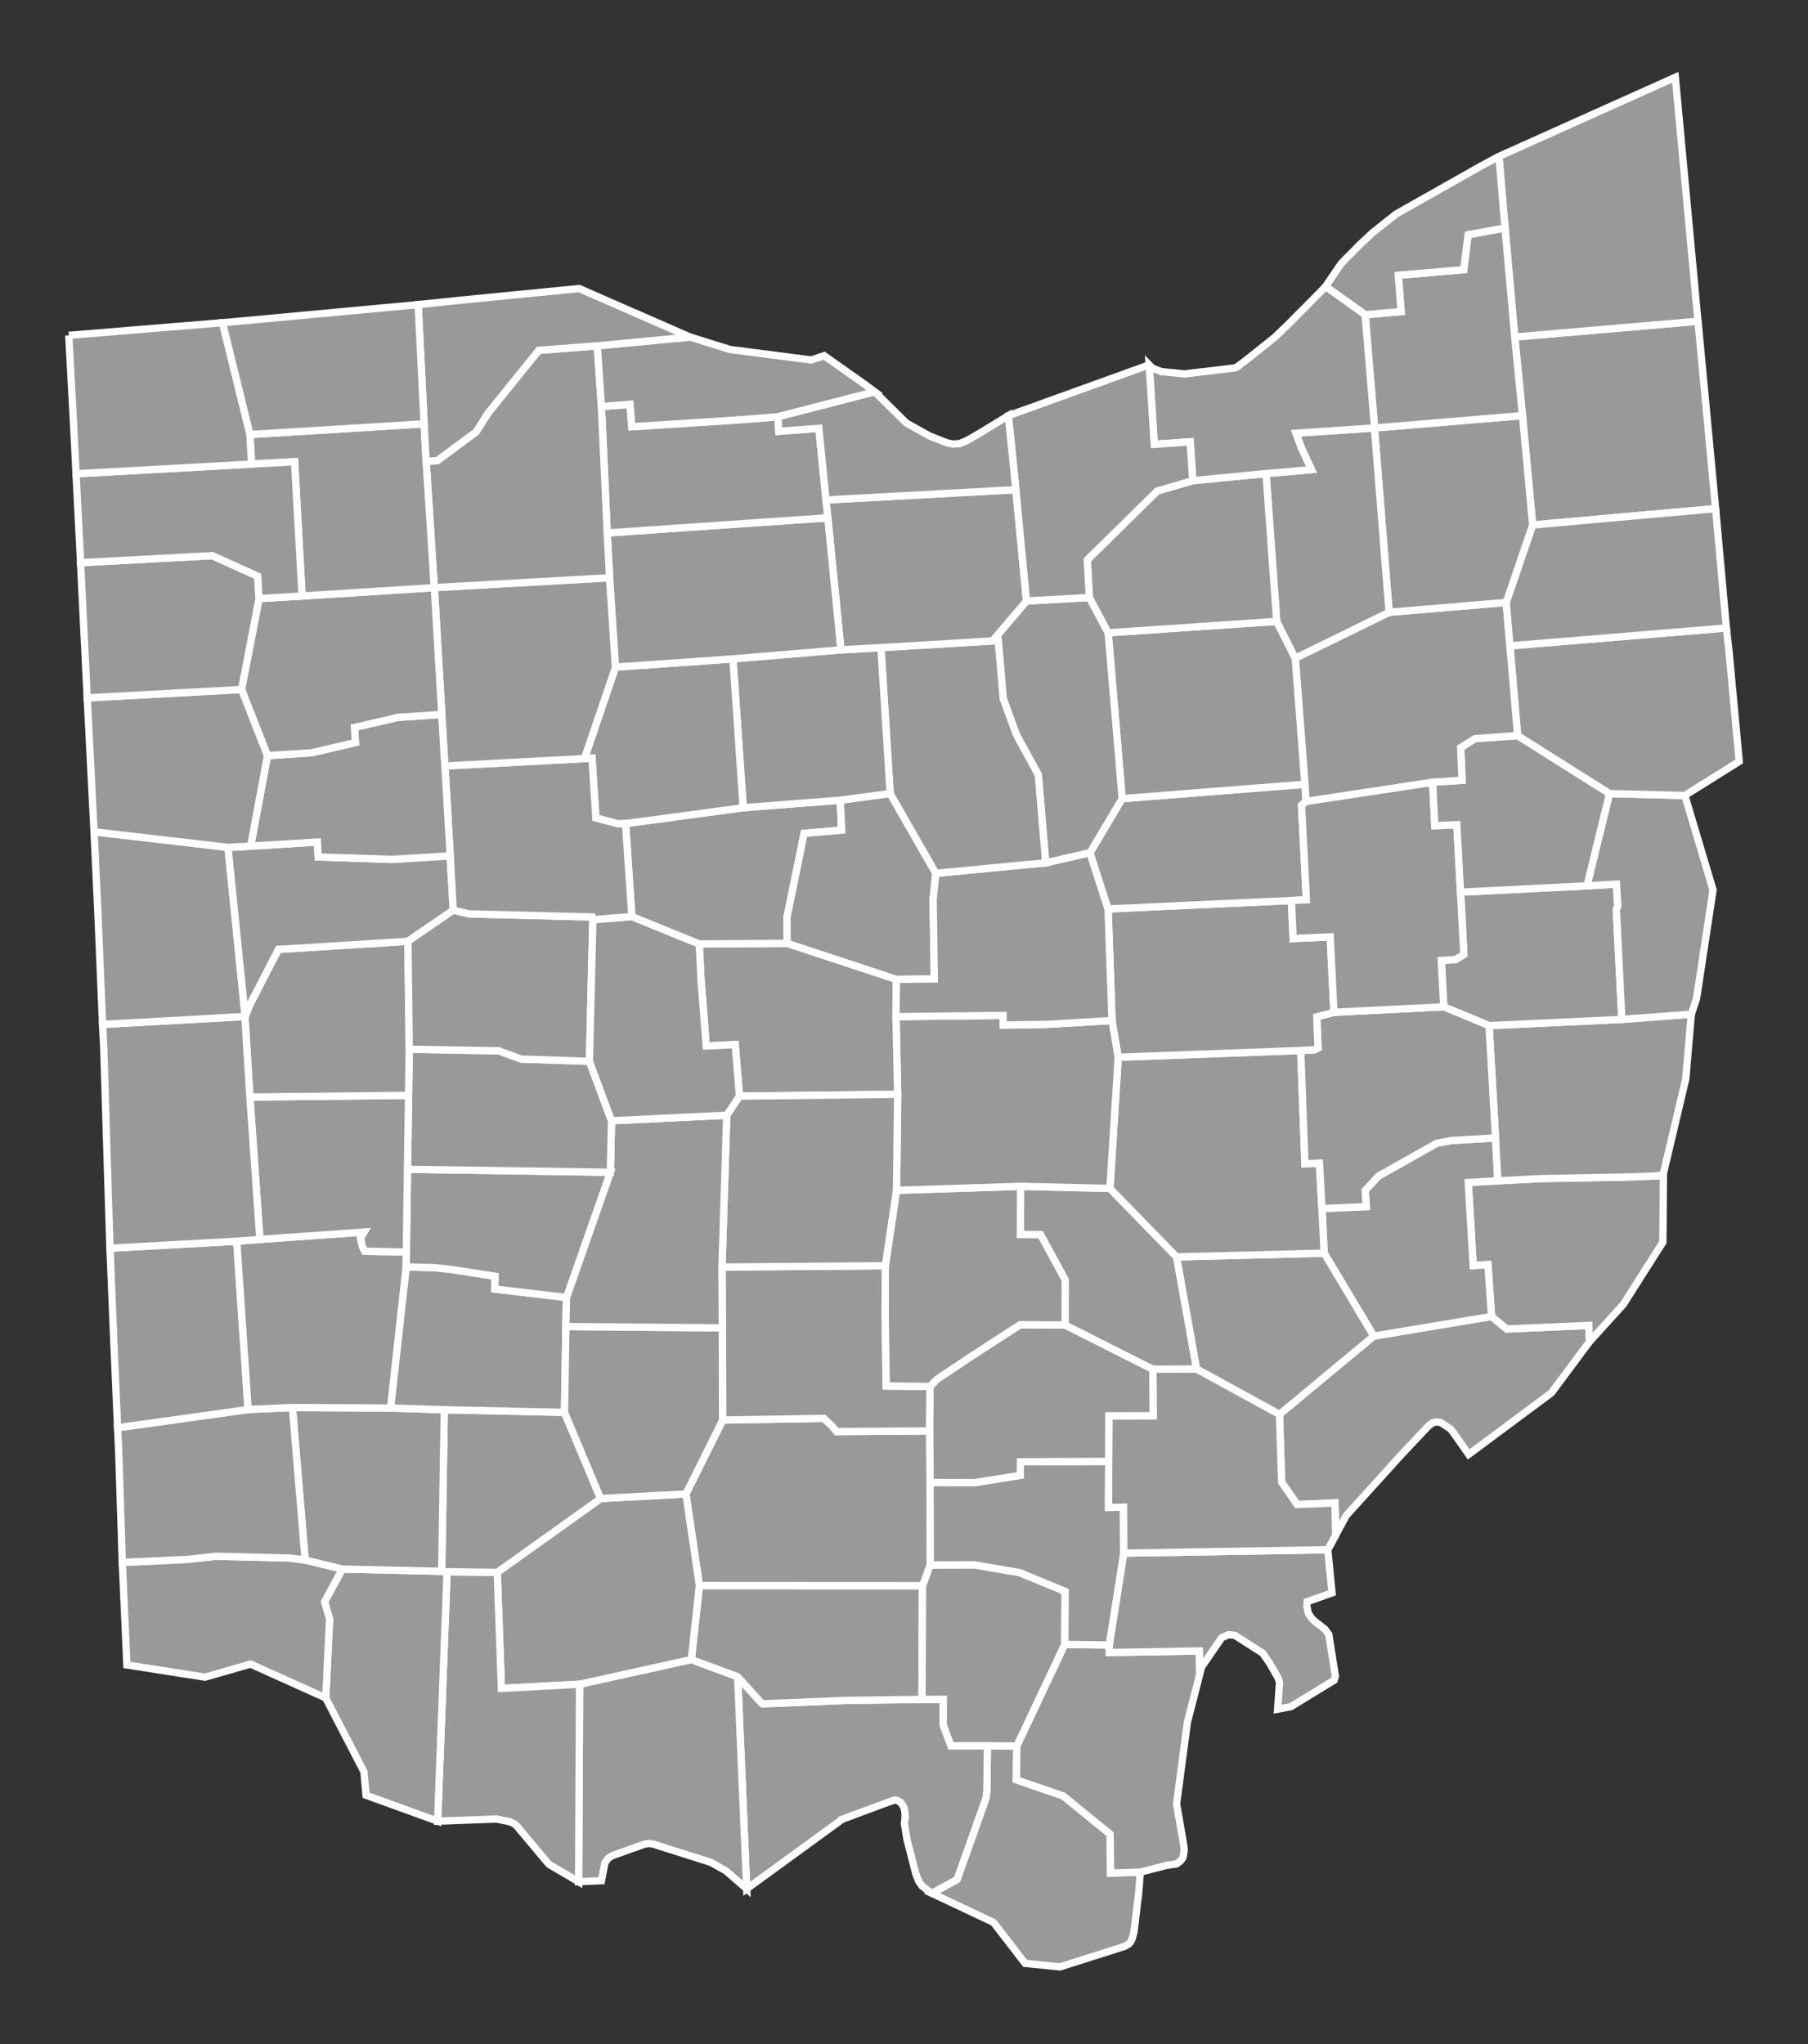 <?xml version="1.0" encoding="utf-8"?>
<!-- Generator: Adobe Illustrator 16.0.0, SVG Export Plug-In . SVG Version: 6.00 Build 0)  -->
<!DOCTYPE svg PUBLIC "-//W3C//DTD SVG 1.1//EN" "http://www.w3.org/Graphics/SVG/1.1/DTD/svg11.dtd">
<svg version="1.1"
	 id="svg8697" xmlns:dc="http://purl.org/dc/elements/1.1/" xmlns:cc="http://creativecommons.org/ns#" xmlns:rdf="http://www.w3.org/1999/02/22-rdf-syntax-ns#" xmlns:svg="http://www.w3.org/2000/svg" xmlns:sodipodi="http://sodipodi.sourceforge.net/DTD/sodipodi-0.dtd" xmlns:inkscape="http://www.inkscape.org/namespaces/inkscape" inkscape:output_extension="org.inkscape.output.svg.inkscape" sodipodi:docname="Ohio Republican Presidential Primary Election Results by County, 2012.svg" inkscape:version="0.48.2 r9819" sodipodi:version="0.32"
	 xmlns="http://www.w3.org/2000/svg" xmlns:xlink="http://www.w3.org/1999/xlink" x="0px" y="0px" width="230.074px"
	 height="260.094px" viewBox="0 0 230.074 260.094" enable-background="new 0 0 230.074 260.094" xml:space="preserve">
<rect x="0" y="0" width="230.074" height="260.094" fill="#333333" stroke="none"/>
<defs>
	
	
		<inkscape:perspective  id="perspective8705" inkscape:vp_z="744.09448 : 526.18109 : 1" inkscape:vp_y="0 : 1000 : 0" inkscape:vp_x="0 : 526.18109 : 1" sodipodi:type="inkscape:persp3d" inkscape:persp3d-origin="372.04724 : 350.78739 : 1">
		</inkscape:perspective>
</defs>
<sodipodi:namedview  showgrid="false" inkscape:cy="122.22317" inkscape:cx="102.54317" inkscape:zoom="1.2588673" objecttolerance="10" guidetolerance="10" gridtolerance="10000" borderopacity="1.0" bordercolor="#666666" pagecolor="#ffffff" id="base" inkscape:window-maximized="0" inkscape:window-y="-4" inkscape:window-x="-4" inkscape:window-height="721" inkscape:window-width="1024" inkscape:current-layer="layer1" inkscape:document-units="px" inkscape:pageshadow="2" inkscape:pageopacity="0.0">
	</sodipodi:namedview>
<g id="layer1" transform="translate(-230.758,-368.292)" inkscape:label="Layer 1" inkscape:groupmode="layer">
	<path id="OH_Trumbull" inkscape:label="Trumbull, OH" fill="#999999" stroke="#FFFFFF" stroke-width="0.928" d="M446.831,409.168
		l0.071,0.711l2.175,23.129l-23.283,2.083l-1.296-13.919l-0.985-9.998L446.831,409.168"/>
	<path id="OH_Ashtabula" inkscape:label="Ashtabula, OH" fill="#999999" stroke="#FFFFFF" stroke-width="0.928" d="M444.72,386.428
		l2.111,22.74l-23.318,2.006l-1.237-13.885l-0.771-9.096l22.444-10.069L444.72,386.428"/>
	<path id="OH_Lawrence" inkscape:label="Lawrence, OH" fill="#999999" stroke="#FFFFFF" stroke-width="0.928" d="M356.405,590.424
		l3.749,0.035l-0.059,4.298l5.969,2.052l5.955,4.849l0.066,4.957l3.78-0.118l-0.218,2.828l-0.029,0.135l-0.551,4.621l-0.123,0.466
		l-0.12,0.425l-0.167,0.372l-0.29,0.322l-0.52,0.286l-8.211,2.604l-4.427-0.446l-4.022-5.214l-7.85-3.705l3.208-1.753l3.686-10.368
		l0.113-0.96L356.405,590.424"/>
	<path id="OH_Scioto" inkscape:label="Scioto, OH" fill="#999999" stroke="#FFFFFF" stroke-width="0.928" d="M324.628,581.636
		l3.015,3.332l0.174,0.118l10.596-0.439l9.671-0.125l2.709-0.012l-0.002,3.272l0.98,2.641l4.635,0.001l-0.06,5.685l-0.113,0.96
		l-3.686,10.368l-3.208,1.753l-0.218-0.132l-1.034-0.798l-0.045-0.074l-0.373-0.505l-0.286-0.741l-0.098-0.259l-1.109-4.329
		l-0.334-2.071l0.104-0.779l-0.022-0.031l0.004-0.065l-0.008-0.46l-0.068-0.393l-0.014-0.092l-0.019-0.093l-0.075-0.161l-0.121-0.21
		l-0.058-0.12l-0.213-0.268l-0.501-0.262l-0.256-0.018l-0.062,0.011l-1.407,0.502l-4.317,1.604l-0.927,0.344l-0.002,0.025
		l-12.1,8.812L324.628,581.636"/>
	<path id="OH_Adams" inkscape:label="Adams, OH" fill="#999999" stroke="#FFFFFF" stroke-width="0.928" d="M324.628,581.636
		l1.153,26.99l-2.715-2.349l-0.118-0.049l-1.636-0.911l-0.131-0.074l-5.299-1.672l-1.993-0.639l-0.07-0.005l-0.423-0.075
		l-0.627,0.093l-4.055,1.445l-0.548,0.325l-0.431,0.605l-0.431,2.265l-2.914,0.139l0.119-25.131l14.219-3.141L324.628,581.636"/>
	<path id="OH_Pike" inkscape:label="Pike, OH" fill="#999999" stroke="#FFFFFF" stroke-width="0.928" d="M319.756,570.038
		l28.392,0.015l-0.064,14.469l-9.671,0.125l-10.596,0.439l-0.174-0.118l-3.015-3.332l-5.898-2.183L319.756,570.038"/>
	<path id="OH_Jackson" inkscape:label="Jackson, OH" fill="#999999" stroke="#FFFFFF" stroke-width="0.928" d="M349.123,567.418
		l5.64-0.015l5.75,0.987l5.789,2.387l-0.043,6.75l-6.104,12.932l-3.749-0.035l-4.635-0.001l-0.98-2.641l0.002-3.272l-2.709,0.012
		l0.064-14.469L349.123,567.418"/>
	<path id="OH_Gallia" inkscape:label="Gallia, OH" fill="#999999" stroke="#FFFFFF" stroke-width="0.928" d="M371.912,577.6
		l0.008,0.959l11.462-0.197l0.046,2.954l-1.568,6.118l-1.384,10.408l0.014,0.021l0.927,5.365l0.038,0.457l-0.006,0.09l-0.041,0.225
		l-0.052,0.379l-0.088,0.312l-0.229,0.322l-0.136,0.127l-0.297,0.206l-0.118,0.112l-0.301,0.04l-0.963,0.139l-3.358,0.86
		l-3.78,0.118l-0.066-4.957l-5.955-4.849l-5.969-2.052l0.059-4.298l6.104-12.932L371.912,577.6"/>
	<path id="OH_Meigs" inkscape:label="Meigs, OH" fill="#999999" stroke="#FFFFFF" stroke-width="0.928" d="M373.758,565.913
		l25.962-0.434l0.544,5.49l-3.165,1.12l-0.039,0.562l0.184,0.9l0.493,0.746l0.533,0.45l1.081,0.838l0.498,0.67l0.84,5.293
		l-0.158,0.534l-5.506,3.366l-1.682,0.316l0.237-3.393l-0.146-0.515l-1.109-1.943l-0.894-1.282l-3.523-2.254l-0.025-0.002
		l-0.765-0.094l-0.891,0.392l-2.581,3.748l-0.219,0.893l-0.046-2.954l-11.462,0.197l-0.008-0.959L373.758,565.913"/>
	<path id="OH_Vinton" inkscape:label="Vinton, OH" fill="#999999" stroke="#FFFFFF" stroke-width="0.928" d="M349.107,556.917
		l5.642,0.026l5.834-0.929l0.03-1.728l11.229-0.052l-0.021,5.858l1.908-0.027l0.029,5.847l-1.846,11.687l-5.653-0.072l0.043-6.75
		l-5.789-2.387l-5.75-0.987l-5.64,0.015L349.107,556.917"/>
	<path id="OH_Washington" inkscape:label="Washington, OH" fill="#999999" stroke="#FFFFFF" stroke-width="0.928" d="
		M420.566,535.797l1.937,1.593l10.44-0.454l0.082,2.073l-4.838,6.505l-10.538,7.831l-1.994-2.843l-0.335-0.411l-1.22-0.792
		l-0.564-0.085l-0.462,0.109l-0.548,0.41l-3.415,3.624l-7.045,7.783l-1.332,2.458l-0.098-4.081l-4.811,0.208l-1.979-2.842
		l-0.269-8.632l11.997-9.958L420.566,535.797"/>
	<path id="OH_Athens" inkscape:label="Athens, OH" fill="#999999" stroke="#FFFFFF" stroke-width="0.928" d="M377.457,542.51
		l5.575-0.038l10.545,5.78l0.269,8.632l1.979,2.842l4.811-0.208l0.098,4.081l-1.014,1.881l-25.962,0.434l-0.029-5.847l-1.908,0.027
		l0.043-11.656l5.64-0.014L377.457,542.51"/>
	<path id="OH_Hocking" inkscape:label="Hocking, OH" fill="#999999" stroke="#FFFFFF" stroke-width="0.928" d="M366.307,536.889
		l11.15,5.621l0.046,5.914l-5.64,0.014l-0.022,5.798l-11.229,0.052l-0.03,1.728l-5.834,0.929l-5.642-0.026l-0.062-6.555l0.053-5.655
		l0.908-0.935l4.507-3.003l6.048-3.919L366.307,536.889"/>
	<path id="OH_Ross" inkscape:label="Ross, OH" fill="#999999" stroke="#FFFFFF" stroke-width="0.928" d="M322.728,548.975
		l12.849-0.211l1.053,0.957l0.585,0.727l11.831-0.085l0.062,6.555l0.017,10.501l-0.976,2.635l-28.392-0.015l-1.711-11.657
		L322.728,548.975"/>
	<path id="OH_Highland" inkscape:label="Highland, OH" fill="#999999" stroke="#FFFFFF" stroke-width="0.928" d="M307.193,558.963
		l10.853-0.582l1.711,11.657l-1.026,9.415l-14.219,3.141l-9.947,0.529l-0.53-14.768L307.193,558.963"/>
	<path id="OH_Brown" inkscape:label="Brown, OH" fill="#999999" stroke="#FFFFFF" stroke-width="0.928" d="M287.65,568.277
		l6.384,0.078l0.53,14.768l9.947-0.529l-0.119,25.131l-3.778-2.216l-4.092-4.875l-0.299-0.278l-0.596-0.269l-1.701-0.346
		l-7.478,0.273L287.65,568.277"/>
	<path id="OH_Clermont" inkscape:label="Clermont, OH" fill="#999999" stroke="#FFFFFF" stroke-width="0.928" d="M286.967,568.229
		l0.683,0.048l-1.201,31.737l-9.109-3.295l-0.27-2.999l-4.865-9.388l0.498-10.011l-0.646-2.229l2.272-4.158L286.967,568.229"/>
	<path id="OH_Hamilton" inkscape:label="Hamilton, OH" fill="#999999" stroke="#FFFFFF" stroke-width="0.928" d="M269.589,566.787
		l4.74,1.148l-2.272,4.158l0.646,2.229l-0.498,10.011l-9.563-4.305l-5.8,1.667l-9.937-1.558l-0.585-13.047l8.231-0.377l3.689-0.408
		l9.444,0.232L269.589,566.787"/>
	<path id="OH_Clinton" inkscape:label="Clinton, OH" fill="#999999" stroke="#FFFFFF" stroke-width="0.928" d="M302.593,548
		l4.6,10.963l-13.159,9.393l-6.384-0.078l-0.683-0.048l0.329-20.563L302.593,548"/>
	<path id="OH_Warren" inkscape:label="Warren, OH" fill="#999999" stroke="#FFFFFF" stroke-width="0.928" d="M280.467,547.451
		l6.829,0.216l-0.329,20.563l-12.638-0.294l-4.74-1.148l-1.618-19.408L280.467,547.451"/>
	<path id="OH_Butler" inkscape:label="Butler, OH" fill="#999999" stroke="#FFFFFF" stroke-width="0.928" d="M262.335,547.636
		l5.636-0.257l1.618,19.408l-1.904-0.249l-9.444-0.232l-3.689,0.408l-8.231,0.377l-0.462-14.173l-0.136-2.96L262.335,547.636"/>
	<path id="OH_Preble" inkscape:label="Preble, OH" fill="#999999" stroke="#FFFFFF" stroke-width="0.928" d="M260.883,526.222
		l1.452,21.414l-16.613,2.322l-0.457-10.4l-0.512-12.441L260.883,526.222"/>
	<path id="OH_Montgomery" inkscape:label="Montgomery, OH" fill="#999999" stroke="#FFFFFF" stroke-width="0.928" d="
		M263.834,525.99l13.268-0.934l-0.462,0.765l0.22,1.039l0.323,0.638l5.283,0.098l-0.012,1.905l-1.987,17.95l-12.496-0.072
		l-5.636,0.257l-1.452-21.414L263.834,525.99"/>
	<path id="OH_Greene" inkscape:label="Greene, OH" fill="#999999" stroke="#FFFFFF" stroke-width="0.928" d="M302.839,533.383
		l-0.072,3.696L302.593,548l-15.297-0.333l-6.829-0.216l1.987-17.95l3.509,0.084l2.123,0.214l5.673,0.881l-0.028,1.632
		L302.839,533.383"/>
	<path id="OH_Fayette" inkscape:label="Fayette, OH" fill="#999999" stroke="#FFFFFF" stroke-width="0.928" d="M302.767,537.079
		l19.918,0.168l0.043,11.728l-4.683,9.406l-10.853,0.582l-4.6-10.963L302.767,537.079"/>
	<path id="OH_Pickaway" inkscape:label="Pickaway, OH" fill="#999999" stroke="#FFFFFF" stroke-width="0.928" d="M322.636,529.513
		l20.784-0.176l-0.02,6.494l0.135,8.81l5.563,0.066l-0.053,5.655l-11.831,0.085l-0.585-0.727l-1.053-0.957l-12.849,0.211
		l-0.043-11.728L322.636,529.513"/>
	<path id="OH_Fairfield" inkscape:label="Fairfield, OH" fill="#999999" stroke="#FFFFFF" stroke-width="0.928" d="M344.843,519.749
		l15.79-0.509l-0.024,6.11l2.57,0.023l3.142,5.767l-0.014,5.748l-5.746-0.038l-6.048,3.919l-4.507,3.003l-0.908,0.935l-5.563-0.066
		l-0.135-8.81l0.02-6.494L344.843,519.749"/>
	<path id="OH_Perry" inkscape:label="Perry, OH" fill="#999999" stroke="#FFFFFF" stroke-width="0.928" d="M360.633,519.24
		l11.368,0.271l8.483,8.707l2.548,14.254l-5.575,0.038l-11.15-5.621l0.014-5.748l-3.142-5.767l-2.57-0.023L360.633,519.24"/>
	<path id="OH_Monroe" inkscape:label="Monroe, OH" fill="#999999" stroke="#FFFFFF" stroke-width="0.928" d="M421.364,518.535
		l5.451-0.279l11.563-0.215l3.602-0.156l0.454-0.286l-0.067,8.745l-5.032,7.918l-4.311,4.747l-0.082-2.073l-10.44,0.454
		l-1.937-1.593l-0.466-6.599l-1.871,0.137l-0.631-10.584L421.364,518.535"/>
	<path id="OH_Noble" inkscape:label="Noble, OH" fill="#999999" stroke="#FFFFFF" stroke-width="0.928" d="M421.07,513.083
		l0.294,5.452l-3.767,0.216l0.631,10.584l1.871-0.137l0.466,6.599l-14.991,2.497l-6.312-10.553l-0.279-5.678l5.63-0.241
		l-0.127-2.077l1.695-1.817l7.402-4.168l1.865-0.349L421.07,513.083"/>
	<path id="OH_Morgan" inkscape:label="Morgan, OH" fill="#999999" stroke="#FFFFFF" stroke-width="0.928" d="M380.485,528.218
		l18.778-0.477l6.312,10.553l-11.997,9.958l-10.545-5.78L380.485,528.218"/>
	<path id="OH_Muskingum" inkscape:label="Muskingum, OH" fill="#999999" stroke="#FFFFFF" stroke-width="0.928" d="M373.053,502.816
		l23.223-0.857l0.539,14.421l1.842-0.094l0.327,5.777l0.279,5.678l-18.778,0.477l-8.483-8.707L373.053,502.816"/>
	<path id="OH_Belmont" inkscape:label="Belmont, OH" fill="#999999" stroke="#FFFFFF" stroke-width="0.928" d="M437.144,497.999
		l8.841-0.657l-0.707,8.227l-2.843,12.03l-0.454,0.286l-3.602,0.156l-11.563,0.215l-5.451,0.279l-0.294-5.452l-0.826-14.289
		L437.144,497.999"/>
	<path id="OH_Harrison" inkscape:label="Harrison, OH" fill="#999999" stroke="#FFFFFF" stroke-width="0.928" d="M432.719,481.003
		l3.742-0.213l0.165,2.831l-0.185,0.396l0.702,13.982l-16.899,0.795l-5.763-2.399l-0.314-5.893l1.829-0.124l1.044-0.644
		l-0.425-7.922L432.719,481.003"/>
	<path id="OH_Guernsey" inkscape:label="Guernsey, OH" fill="#999999" stroke="#FFFFFF" stroke-width="0.928" d="M400.503,497.096
		l13.979-0.701l5.763,2.399l0.826,14.289l-5.621,0.328l-1.865,0.349l-7.402,4.168l-1.695,1.817l0.127,2.077l-5.63,0.241
		l-0.327-5.777l-1.842,0.094l-0.539-14.421l1.775-0.088l0.426-0.237l-0.151-3.964L400.503,497.096"/>
	<path id="OH_Coshocton" inkscape:label="Coshocton, OH" fill="#999999" stroke="#FFFFFF" stroke-width="0.928" d="M371.765,483.945
		l23.323-1.071l0.231,4.837l4.716-0.215l0.468,9.6l-2.178,0.574l0.151,3.964l-0.426,0.237l-1.775,0.088l-23.223,0.857l-0.788-4.675
		L371.765,483.945"/>
	<path id="OH_Licking" inkscape:label="Licking, OH" fill="#999999" stroke="#FFFFFF" stroke-width="0.928" d="M344.775,497.651
		l13.627-0.162l0.025,1.232l5.578-0.089l8.26-0.491l0.788,4.675l-1.052,16.694l-11.368-0.271l-15.79,0.509l0.148-12.219
		L344.775,497.651"/>
	<path id="OH_Delaware" inkscape:label="Delaware, OH" fill="#999999" stroke="#FFFFFF" stroke-width="0.928" d="M319.737,488.4
		l11.19-0.079l13.901,4.583l-0.055,4.747l0.217,9.879l-20.133,0.23l-0.54-6.558l-3.694,0.19l-0.661-8.499L319.737,488.4"/>
	<path id="OH_Franklin" inkscape:label="Franklin, OH" fill="#999999" stroke="#FFFFFF" stroke-width="0.928" d="M344.991,507.53
		l-0.148,12.219l-1.423,9.588l-20.784,0.176l0.601-19.323l1.622-2.429L344.991,507.53"/>
	<path id="OH_Madison" inkscape:label="Madison, OH" fill="#999999" stroke="#FFFFFF" stroke-width="0.928" d="M308.577,510.898
		l14.659-0.709l-0.601,19.323l0.049,7.734l-19.918-0.168l0.072-3.696l5.593-15.934L308.577,510.898"/>
	<path id="OH_Clark" inkscape:label="Clark, OH" fill="#999999" stroke="#FFFFFF" stroke-width="0.928" d="M282.612,517.076
		l25.819,0.373l-5.593,15.934l-9.108-1.071l0.028-1.632l-5.673-0.881l-2.123-0.214l-3.509-0.084l0.012-1.905L282.612,517.076"/>
	<path id="OH_Champaign" inkscape:label="Champaign, OH" fill="#999999" stroke="#FFFFFF" stroke-width="0.928" d="M305.763,503.334
		l2.814,7.564l-0.146,6.551l-25.819-0.373l0.227-15.28l11.378,0.201l2.861,1.048L305.763,503.334"/>
	<path id="OH_Miami" inkscape:label="Miami, OH" fill="#999999" stroke="#FFFFFF" stroke-width="0.928" d="M262.554,507.882
		l20.197-0.222l-0.139,9.416l-0.146,10.52l-5.283-0.098l-0.323-0.638l-0.22-1.039l0.462-0.765l-13.268,0.934L262.554,507.882"/>
	<path id="OH_Shelby" inkscape:label="Shelby, OH" fill="#999999" stroke="#FFFFFF" stroke-width="0.928" d="M261.951,497.607
		l0.65-1.589l3.587-6.936l1.088-0.055l15.388-0.966l0.175,13.733l-0.088,5.864l-20.197,0.222l-0.63-10.251L261.951,497.607"/>
	<path id="OH_Darke" inkscape:label="Darke, OH" fill="#999999" stroke="#FFFFFF" stroke-width="0.928" d="M261.924,497.631
		l0.63,10.251l1.28,18.108l-2.951,0.231l-16.13,0.895l-0.187-5.768l-0.613-19.932l-0.144-2.774L261.924,497.631"/>
	<path id="OH_Mercer" inkscape:label="Mercer, OH" fill="#999999" stroke="#FFFFFF" stroke-width="0.928" d="M259.768,476.112
		l2.184,21.495l-0.027,0.023l-18.114,1.012l-0.605-14.344l-0.479-10.17L259.768,476.112"/>
	<path id="OH_Auglaize" inkscape:label="Auglaize, OH" fill="#999999" stroke="#FFFFFF" stroke-width="0.928" d="M262.654,475.956
		l8.488-0.525l0.109,1.898l9.374,0.313l7.42-0.459l0.394,6.921l-5.774,3.959l-15.388,0.966l-1.088,0.055l-3.587,6.936l-0.65,1.589
		l-2.184-21.495L262.654,475.956"/>
	<path id="OH_Logan" inkscape:label="Logan, OH" fill="#999999" stroke="#FFFFFF" stroke-width="0.928" d="M288.439,484.104
		l2.029,0.475l15.646,0.389l0.086,0.349l-0.438,18.019l-8.685-0.289l-2.861-1.048l-11.378-0.201l-0.175-13.733L288.439,484.104"/>
	<path id="OH_Union" inkscape:label="Union, OH" fill="#999999" stroke="#FFFFFF" stroke-width="0.928" d="M306.2,485.315
		l4.961-0.404l8.576,3.489l0.226,4.494l0.661,8.499l3.694-0.19l0.54,6.558l-1.622,2.429l-14.659,0.709l-2.814-7.564L306.2,485.315"
		/>
	<path id="OH_Marion" inkscape:label="Marion, OH" fill="#999999" stroke="#FFFFFF" stroke-width="0.928" d="M337.674,470.108
		l0.192,3.811l-4.779,0.413l-2.179,10.664l0.02,3.325l-11.19,0.079l-8.576-3.489l-0.802-11.826l14.973-2.02L337.674,470.108"/>
	<path id="OH_Morrow" inkscape:label="Morrow, OH" fill="#999999" stroke="#FFFFFF" stroke-width="0.928" d="M337.674,470.108
		l6.358-0.852l5.815,10.155l-0.347,3.299l0.152,10.143l-4.824,0.051l-13.901-4.583l-0.02-3.325l2.179-10.664l4.779-0.413
		L337.674,470.108"/>
	<path id="OH_Knox" inkscape:label="Knox, OH" fill="#999999" stroke="#FFFFFF" stroke-width="0.928" d="M369.462,476.785
		l2.303,7.16l0.5,14.196l-8.26,0.491l-5.578,0.089l-0.025-1.232l-13.627,0.162l0.055-4.747l4.824-0.051l-0.152-10.143l0.347-3.299
		l13.981-1.337L369.462,476.785"/>
	<path id="OH_Holmes" inkscape:label="Holmes, OH" fill="#999999" stroke="#FFFFFF" stroke-width="0.928" d="M396.804,468.082
		l0.166,2.175l-0.585,0.504l0.616,12.021l-1.913,0.093l-23.323,1.071l-2.303-7.16l4.097-6.875L396.804,468.082"/>
	<path id="OH_Tuscarawas" inkscape:label="Tuscarawas, OH" fill="#999999" stroke="#FFFFFF" stroke-width="0.928" d="
		M413.07,467.817l0.274,5.531l2.802-0.116l0.894,16.502l-1.044,0.644l-1.829,0.124l0.314,5.893l-13.979,0.701l-0.468-9.6
		l-4.716,0.215l-0.231-4.837l1.913-0.093l-0.616-12.021l0.585-0.504L413.07,467.817"/>
	<path id="OH_Carroll" inkscape:label="Carroll, OH" fill="#999999" stroke="#FFFFFF" stroke-width="0.928" d="M423.879,461.887
		l11.708,7.385l-2.868,11.731l-16.104,0.81l-0.469-8.58l-2.802,0.116l-0.274-5.531l3.744-0.242l-0.184-4.148l1.805-1.149
		L423.879,461.887"/>
	<path id="OH_Jefferson" inkscape:label="Jefferson, OH" fill="#999999" stroke="#FFFFFF" stroke-width="0.928" d="M435.587,469.271
		l9.575,0.236l3.587,12.031l-2.101,13.807l-0.664,1.996l-8.841,0.657l-0.702-13.982l0.185-0.396l-0.165-2.831l-3.742,0.213
		L435.587,469.271"/>
	<path id="OH_Columbiana" inkscape:label="Columbiana, OH" fill="#999999" stroke="#FFFFFF" stroke-width="0.928" d="
		M450.445,448.197l0.354,3.151l1.282,13.827l-6.92,4.332l-9.575-0.236l-11.708-7.385l-0.977-11.415L450.445,448.197"/>
	<path id="OH_Stark" inkscape:label="Stark, OH" fill="#999999" stroke="#FFFFFF" stroke-width="0.928" d="M407.528,446.199
		l14.899-1.253l1.452,16.94l-5.443,0.391l-1.805,1.149l0.184,4.148l-3.744,0.242l-16.101,2.439l-1.384-18.217L407.528,446.199"/>
	<path id="OH_Wayne" inkscape:label="Wayne, OH" fill="#999999" stroke="#FFFFFF" stroke-width="0.928" d="M393.226,447.356
		l2.36,4.684l1.218,16.042l-23.245,1.828l-1.782-21.104L393.226,447.356"/>
	<path id="OH_Ashland" inkscape:label="Ashland, OH" fill="#999999" stroke="#FFFFFF" stroke-width="0.928" d="M369.388,444.323
		l2.389,4.483l1.782,21.104l-4.097,6.875l-5.633,1.29l-0.945-11.206l-2.804-5.123l-1.659-4.554l-0.638-7.383l-0.729,0.035
		l4.329-5.083L369.388,444.323"/>
	<path id="OH_Richland" inkscape:label="Richland, OH" fill="#999999" stroke="#FFFFFF" stroke-width="0.928" d="M342.86,450.697
		l14.195-0.853l0.729-0.035l0.638,7.383l1.659,4.554l2.804,5.123l0.945,11.206l-13.981,1.337l-5.815-10.155L342.86,450.697"/>
	<path id="OH_Crawford" inkscape:label="Crawford, OH" fill="#999999" stroke="#FFFFFF" stroke-width="0.928" d="M342.86,450.697
		l1.173,18.56l-6.358,0.852l-12.342,0.957l-1.303-18.937l13.737-1.152L342.86,450.697"/>
	<path id="OH_Wyandot" inkscape:label="Wyandot, OH" fill="#999999" stroke="#FFFFFF" stroke-width="0.928" d="M309.089,453.177
		l14.94-1.048l1.303,18.937l-14.973,2.02l-1.01,0.02l-2.763-0.737l-0.491-7.609l-0.968,0.054L309.089,453.177"/>
	<path id="OH_Hardin" inkscape:label="Hardin, OH" fill="#999999" stroke="#FFFFFF" stroke-width="0.928" d="M287.382,465.754
		l17.746-0.942l0.968-0.054l0.491,7.609l2.763,0.737l1.01-0.02l0.802,11.826l-4.961,0.404l-0.086-0.349l-15.646-0.389l-2.029-0.475
		L287.382,465.754"/>
	<path id="OH_Allen" inkscape:label="Allen, OH" fill="#999999" stroke="#FFFFFF" stroke-width="0.928" d="M286.983,459.2
		l0.399,6.554l0.663,11.429l-7.42,0.459l-9.374-0.313l-0.109-1.898l-8.488,0.525l2.142-11.515l5.664-0.375l5.522-1.294l-0.118-1.919
		l5.552-1.291L286.983,459.2"/>
	<path id="OH_Hancock" inkscape:label="Hancock, OH" fill="#999999" stroke="#FFFFFF" stroke-width="0.928" d="M286.024,443.062
		l22.313-1.259l0.753,11.374l-3.961,11.635l-17.746,0.942l-0.399-6.554L286.024,443.062"/>
	<path id="OH_Putnam" inkscape:label="Putnam, OH" fill="#999999" stroke="#FFFFFF" stroke-width="0.928" d="M286.024,443.062
		l0.959,16.139l-5.567,0.362l-5.552,1.291l0.118,1.919l-5.522,1.294l-5.664,0.375l-3.3-8.416l2.227-11.569l5.475-0.328
		L286.024,443.062"/>
	<path id="OH_Van_Wert" inkscape:label="Van Wert, OH" fill="#999999" stroke="#FFFFFF" stroke-width="0.928" d="M241.855,457.088
		l19.641-1.063l3.3,8.416l-2.142,11.515l-2.886,0.156l-17.043-1.983l-0.646-12.684L241.855,457.088"/>
	<path id="OH_Mahoning" inkscape:label="Mahoning, OH" fill="#999999" stroke="#FFFFFF" stroke-width="0.928" d="M449.126,433.535
		l1.319,14.662l-27.543,2.274l-0.476-5.525l3.367-9.855l23.283-2.083L449.126,433.535"/>
	<path id="OH_Portage" inkscape:label="Portage, OH" fill="#999999" stroke="#FFFFFF" stroke-width="0.928" d="M405.679,422.745
		l18.819-1.573l1.296,13.919l-3.367,9.855l-14.899,1.253l-1.869-23.455L405.679,422.745"/>
	<path id="OH_Summit" inkscape:label="Summit, OH" fill="#999999" stroke="#FFFFFF" stroke-width="0.928" d="M405.658,422.744
		l1.869,23.455l-11.941,5.841l-2.36-4.684l-1.362-18.805l5.784-0.503l-1.285-2.753l-0.69-1.884L405.658,422.744"/>
	<path id="OH_Medina" inkscape:label="Medina, OH" fill="#999999" stroke="#FFFFFF" stroke-width="0.928" d="M391.863,428.552
		l1.362,18.805l-21.449,1.45l-2.389-4.483l-0.275-4.79l8.914-8.767l4.52-1.318L391.863,428.552"/>
	<path id="OH_Huron" inkscape:label="Huron, OH" fill="#999999" stroke="#FFFFFF" stroke-width="0.928" d="M335.872,431.908
		l24.157-1.312l1.354,14.165l-4.329,5.083l-14.195,0.853l-5.093,0.279L335.872,431.908"/>
	<path id="OH_Seneca" inkscape:label="Seneca, OH" fill="#999999" stroke="#FFFFFF" stroke-width="0.928" d="M336.097,434.178
		l1.67,16.799l-13.737,1.152l-14.94,1.048l-0.753-11.374l-0.307-5.7L336.097,434.178"/>
	<path id="OH_Sandusky" inkscape:label="Sandusky, OH" fill="#999999" stroke="#FFFFFF" stroke-width="0.928" d="M307.293,420.024
		l3.636-0.295l0.229,2.86l13.064-0.837l5.501-0.432l0.144,1.851l5.09-0.38l1.14,11.386l-28.067,1.925L307.293,420.024"/>
	<path id="OH_Wood" inkscape:label="Wood, OH" fill="#999999" stroke="#FFFFFF" stroke-width="0.928" d="M306.764,412.297
		l0.529,7.728l0.736,16.078l0.307,5.7l-22.313,1.259l-1.039-16.074l1.413-0.083l4.967-3.677l1.48-2.348l6.466-8.01L306.764,412.297"
		/>
	<path id="OH_Henry" inkscape:label="Henry, OH" fill="#999999" stroke="#FFFFFF" stroke-width="0.928" d="M284.728,422.219
		l0.257,4.769l1.039,16.074l-16.827,1.066l-0.948-17.086l-5.478,0.298l-0.211-3.757L284.728,422.219"/>
	<path id="OH_Paulding" inkscape:label="Paulding, OH" fill="#999999" stroke="#FFFFFF" stroke-width="0.928" d="M263.722,444.456
		l-2.227,11.569l-19.641,1.063l-0.845-17.2l16.765-0.896l5.778,2.613L263.722,444.456"/>
	<path id="OH_Defiance" inkscape:label="Defiance, OH" fill="#999999" stroke="#FFFFFF" stroke-width="0.928" d="M262.771,427.34
		l5.478-0.298l0.948,17.086l-5.475,0.328l-0.169-2.851l-5.778-2.613l-16.765,0.896l-0.057-1.204l-0.519-10.107L262.771,427.34"/>
	<path id="OH_Geauga" inkscape:label="Geauga, OH" fill="#999999" stroke="#FFFFFF" stroke-width="0.928" d="M404.478,408.339
		l4.576-0.4l-0.357-4.624l8.325-0.709l0.558-4.439l4.696-0.877l1.237,13.885l0.985,9.998l-18.819,1.573L404.478,408.339"/>
	<path id="OH_Lake" inkscape:label="Lake, OH" fill="#999999" stroke="#FFFFFF" stroke-width="0.928" d="M421.505,388.193
		l0.771,9.096l-4.696,0.877l-0.558,4.439l-8.325,0.709l0.357,4.624l-4.576,0.4l-5.039-3.595l2-2.932l2.394-2.425l1.582-1.482
		l3.006-2.382l10.837-6.126L421.505,388.193"/>
	<path id="OH_Cuyahoga" inkscape:label="Cuyahoga, OH" fill="#999999" stroke="#FFFFFF" stroke-width="0.928" d="M399.439,404.744
		l5.039,3.595l1.201,14.406l-0.021-0.001l-9.986,0.668l0.69,1.884l1.285,2.753l-5.784,0.503l-9.317,0.896l-0.335-4.94l-4.566,0.321
		l-0.654-10.111l0.311,0.319l0.222,0.151l1.017,0.389l2.96,0.293l6.367-0.76l0.285-0.111l1.271-0.955l3.536-2.829l1.508-1.433
		l4.454-4.494L399.439,404.744"/>
	<path id="OH_Lorain" inkscape:label="Lorain, OH" fill="#999999" stroke="#FFFFFF" stroke-width="0.928" d="M376.99,414.718
		l0.654,10.111l4.566-0.321l0.335,4.94l-4.52,1.318l-8.914,8.767l0.275,4.79l-8.004,0.438l-1.354-14.165l-0.955-9.411
		L376.99,414.718"/>
	<path id="OH_Erie" inkscape:label="Erie, OH" fill="#999999" stroke="#FFFFFF" stroke-width="0.928" d="M342.061,418.135
		l4.043,3.989l2.976,1.655l2.214,0.866l0.716,0.141l0.866-0.051l0.961-0.406l1.377-0.792l3.861-2.352l0.955,9.411l-24.157,1.312
		l-0.915-9.116l-5.09,0.38l-0.144-1.851L342.061,418.135"/>
	<path id="OH_Ottawa" inkscape:label="Ottawa, OH" fill="#999999" stroke="#FFFFFF" stroke-width="0.928" d="M318.568,411.176
		l5.099,1.587l10.32,1.332l1.647-0.545l5.113,3.61l1.313,0.975l-12.337,3.187l-5.501,0.432l-13.064,0.837l-0.229-2.86l-3.636,0.295
		l-0.529-7.728L318.568,411.176"/>
	<path id="OH_Lucas" inkscape:label="Lucas, OH" fill="#999999" stroke="#FFFFFF" stroke-width="0.928" d="M289.602,406.467
		l14.849-1.463l14.117,6.172l-11.804,1.121l-7.453,0.573l-6.466,8.01l-1.48,2.348l-4.967,3.677l-1.413,0.083l-0.257-4.769
		l-0.759-15.167L289.602,406.467"/>
	<path id="OH_Fulton" inkscape:label="Fulton, OH" fill="#999999" stroke="#FFFFFF" stroke-width="0.928" d="M260.904,409.19
		l23.065-2.139l0.759,15.167l-22.168,1.364l-3.503-14.229L260.904,409.19"/>
	<path id="OH_Williams" inkscape:label="Williams, OH" fill="#999999" stroke="#FFFFFF" stroke-width="0.928" d="M239.508,410.962
		l19.549-1.608l3.503,14.229l0.211,3.757l-22.336,1.236l-0.342-6.797L239.508,410.962"/>
</g>
</svg>
